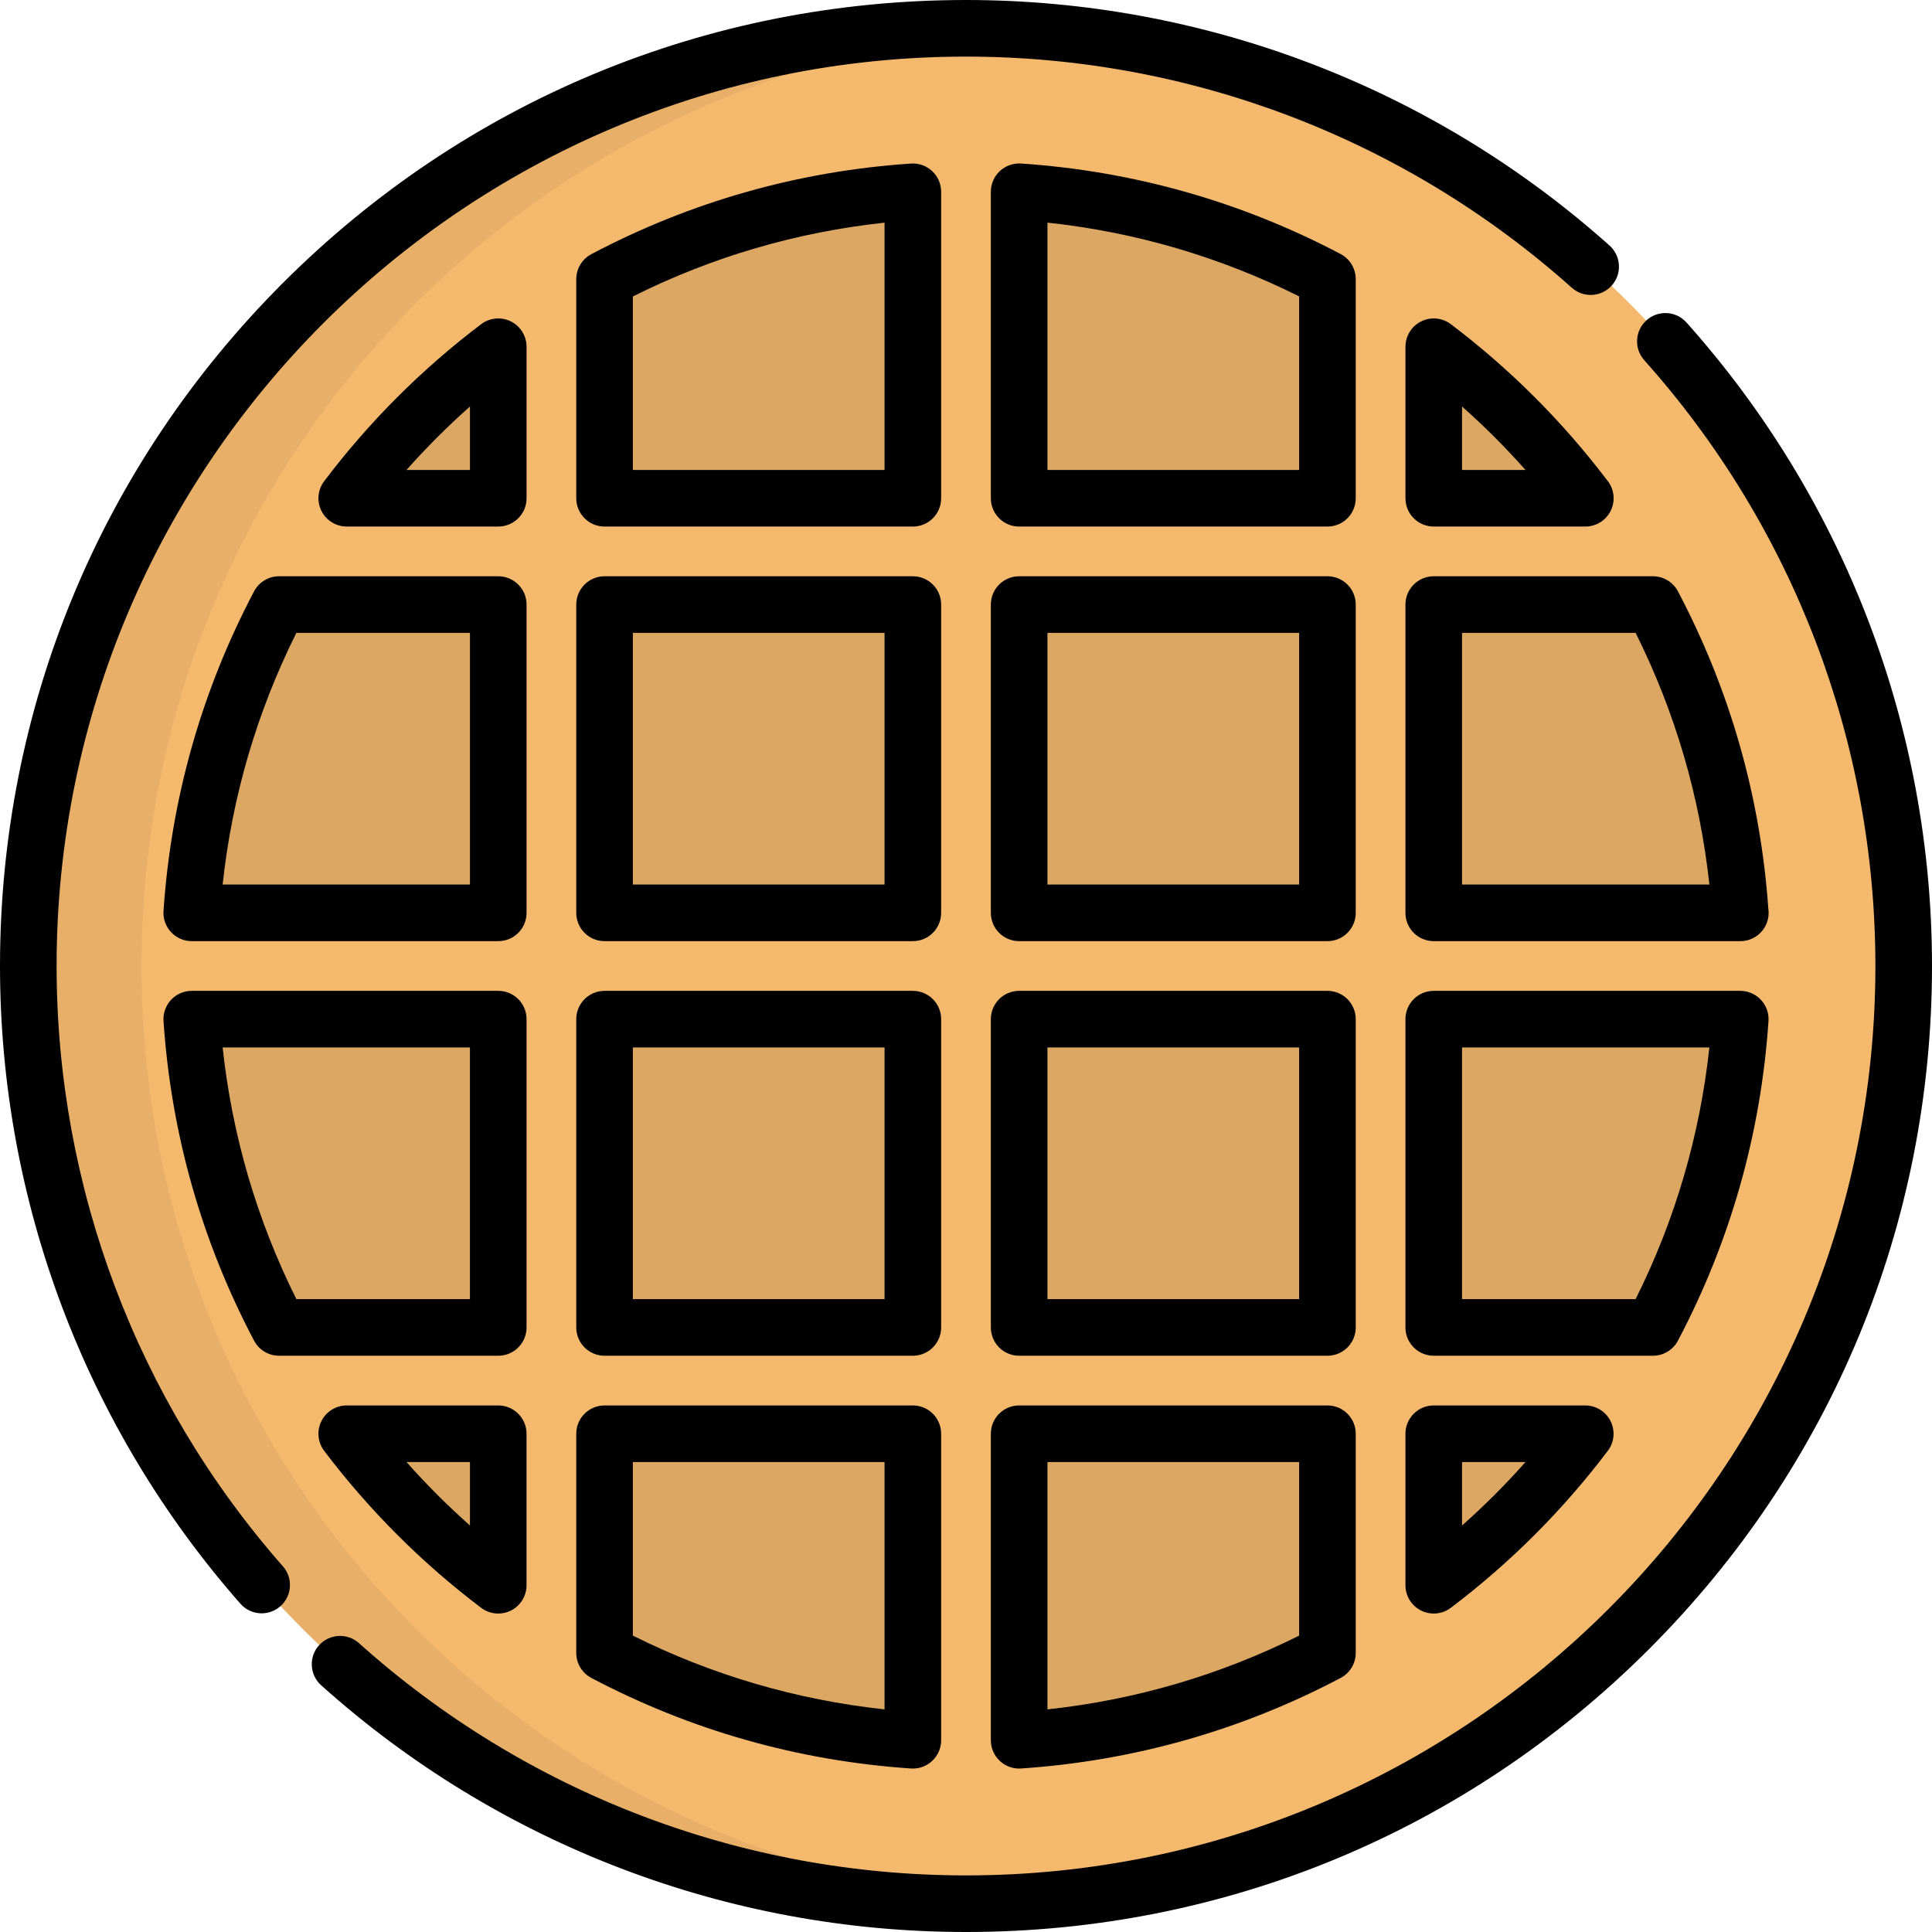 <svg viewBox="0 0 512 512" xmlns="http://www.w3.org/2000/svg"><path d="m504.5 256c0 137.242-111.258 248.5-248.5 248.5s-248.5-111.258-248.5-248.5 111.258-248.5 248.5-248.5 248.5 111.258 248.5 248.5zm0 0" fill="#f5b96e"/><path d="m37.5 256c0-132.203 103.242-240.277 233.5-248.035-4.965-.297-9.961-.465-15-.465-137.242 0-248.5 111.258-248.5 248.5s111.258 248.5 248.5 248.5c5.039 0 10.035-.168 15-.465-130.258-7.758-233.5-115.832-233.5-248.035zm0 0" fill="#e8af68"/><g fill="#dca663"><path d="m132.043 91.891v40.148h-40.152c11.461-15.152 24.996-28.688 40.152-40.148zm0 0"/><path d="m241.914 50.824v81.215h-81.699v-58.055c24.688-13.039 52.355-21.188 81.699-23.16zm0 0"/><path d="m351.785 73.961v58.078h-81.699v-81.223c29.355 1.98 57.012 10.129 81.699 23.145zm0 0"/><path d="m420.109 132.043h-40.148v-40.152c15.152 11.461 28.688 24.996 40.148 40.152zm0 0"/><path d="m132.043 160.215v81.699h-81.227c1.98-29.355 10.129-57.012 23.145-81.699zm0 0"/><path d="m160.215 160.215h81.699v81.699h-81.699zm0 0"/><path d="m270.086 160.215h81.699v81.699h-81.699zm0 0"/><path d="m461.184 241.914h-81.227v-81.699h58.082c13.016 24.688 21.164 52.344 23.145 81.699zm0 0"/><path d="m132.043 270.086v81.699h-58.082c-13.016-24.688-21.16-52.344-23.145-81.699zm0 0"/><path d="m160.215 270.086h81.699v81.699h-81.699zm0 0"/><path d="m270.086 270.086h81.699v81.699h-81.699zm0 0"/><path d="m461.184 270.086c-1.98 29.355-10.129 57.008-23.145 81.699h-58.078v-81.699zm0 0"/><path d="m132.043 379.957v40.152c-15.156-11.461-28.691-24.996-40.152-40.152zm0 0"/><path d="m241.914 379.957v81.227c-29.355-1.98-57.012-10.129-81.699-23.145v-58.078h81.699zm0 0"/><path d="m351.785 379.957v58.082c-24.688 13.016-52.344 21.16-81.699 23.145v-81.227zm0 0"/><path d="m420.109 379.957c-11.461 15.156-24.996 28.691-40.148 40.152v-40.152zm0 0"/></g><path d="m15 256c0-132.887 108.113-241 241-241 59.336 0 116.348 21.754 160.543 61.254 3.09 2.766 7.828 2.492 10.59-.594 2.762-3.086 2.496-7.828-.594-10.59-46.945-41.961-107.512-65.07-170.539-65.07-68.379 0-132.668 26.629-181.02 74.98-48.352 48.352-74.98 112.641-74.98 181.02 0 62.273 22.625 122.293 63.707 169 1.484 1.688 3.555 2.547 5.637 2.547 1.758 0 3.523-.613 4.949-1.867 3.109-2.734 3.414-7.477.68-10.586-38.676-43.969-59.973-100.469-59.973-159.094zm0 0"/><path d="m446.934 85.465c-2.762-3.086-7.504-3.355-10.59-.594-3.09 2.762-3.355 7.5-.598 10.59 39.5 44.195 61.254 101.207 61.254 160.539 0 132.887-108.113 241-241 241-59.496 0-116.625-21.859-160.871-61.551-3.082-2.766-7.824-2.508-10.59.578-2.766 3.082-2.508 7.824.574 10.59 47 42.164 107.688 65.383 170.887 65.383 68.379 0 132.668-26.629 181.02-74.98 48.352-48.352 74.98-112.641 74.98-181.02 0-63.023-23.109-123.59-65.066-170.535zm0 0"/><path d="m139.543 91.891c0-2.844-1.613-5.445-4.16-6.715-2.547-1.266-5.594-.984-7.863.73-15.723 11.891-29.723 25.891-41.609 41.613-1.719 2.27-2 5.316-.734 7.863 1.27 2.547 3.871 4.156 6.715 4.156h40.152c4.141 0 7.5-3.355 7.5-7.5zm-15 32.652h-16.816c5.266-5.938 10.879-11.555 16.816-16.816zm0 0"/><path d="m249.414 50.824c0-2.074-.859-4.059-2.379-5.477-1.516-1.418-3.555-2.137-5.625-2.004-29.828 2.004-58.324 10.082-84.695 24.008-2.461 1.301-4 3.852-4 6.633v58.059c0 4.141 3.359 7.5 7.5 7.5h81.699c4.145 0 7.5-3.359 7.5-7.5zm-15 73.719h-66.699v-45.98c20.984-10.488 43.371-17.047 66.699-19.555zm0 0"/><path d="m359.285 73.961c0-2.781-1.539-5.336-4.004-6.637-26.379-13.906-54.875-21.977-84.688-23.992-2.074-.129-4.113.586-5.629 2.004-1.52 1.418-2.379 3.402-2.379 5.477v81.23c0 4.141 3.355 7.5 7.5 7.5h81.699c4.145 0 7.5-3.359 7.5-7.5zm-15 50.582h-66.699v-65.547c23.32 2.516 45.707 9.074 66.699 19.547zm0 0"/><path d="m379.957 139.543h40.152.02c4.145 0 7.5-3.359 7.5-7.5 0-1.879-.691-3.598-1.832-4.91-11.824-15.566-25.723-29.434-41.316-41.227-2.27-1.715-5.316-1.996-7.863-.73-2.547 1.27-4.156 3.871-4.156 6.715v40.152c-.004 4.141 3.355 7.5 7.496 7.5zm7.5-31.816c5.938 5.266 11.555 10.879 16.816 16.816h-16.816zm0 0"/><path d="m139.543 160.215c0-4.145-3.359-7.5-7.5-7.5h-58.082c-2.781 0-5.336 1.539-6.633 4.004-13.906 26.379-21.98 54.875-23.996 84.688-.141 2.074.586 4.113 2.004 5.629 1.418 1.52 3.402 2.379 5.48 2.379h81.227c4.141 0 7.5-3.355 7.5-7.5zm-15 74.199h-65.543c2.512-23.32 9.07-45.707 19.543-66.699h46zm0 0"/><path d="m249.414 160.215c0-4.145-3.359-7.5-7.5-7.5h-81.699c-4.145 0-7.5 3.355-7.5 7.5v81.699c0 4.145 3.355 7.5 7.5 7.5h81.699c4.141 0 7.5-3.355 7.5-7.5zm-15 74.199h-66.699v-66.699h66.699zm0 0"/><path d="m359.285 160.215c0-4.145-3.355-7.5-7.5-7.5h-81.699c-4.145 0-7.5 3.355-7.5 7.5v81.699c0 4.145 3.355 7.5 7.5 7.5h81.699c4.145 0 7.5-3.355 7.5-7.5zm-15 74.199h-66.699v-66.699h66.699zm0 0"/><path d="m468.629 240.844c-2.078-29.609-10.137-57.914-23.953-84.125-1.301-2.465-3.855-4.004-6.637-4.004h-58.082c-4.141 0-7.5 3.355-7.5 7.5v81.699c0 4.145 3.359 7.5 7.5 7.5h81.23.02c4.141 0 7.5-3.355 7.5-7.5-.004-.363-.027-.723-.078-1.07zm-81.172-6.43v-66.699h46c10.473 20.992 17.031 43.379 19.547 66.699zm0 0"/><path d="m139.543 270.086c0-4.145-3.359-7.5-7.5-7.5h-81.227c-2.078 0-4.062.859-5.48 2.379-1.418 1.516-2.145 3.555-2.004 5.629 2.016 29.812 10.086 58.309 23.996 84.688 1.297 2.465 3.852 4.004 6.633 4.004h58.082c4.141 0 7.5-3.355 7.5-7.5zm-15 74.199h-46c-10.473-20.992-17.031-43.379-19.543-66.699h65.539v66.699zm0 0"/><path d="m249.414 270.086c0-4.145-3.359-7.5-7.5-7.5h-81.699c-4.145 0-7.5 3.355-7.5 7.5v81.699c0 4.145 3.355 7.5 7.5 7.5h81.699c4.141 0 7.5-3.355 7.5-7.5zm-15 74.199h-66.699v-66.699h66.699zm0 0"/><path d="m359.285 270.086c0-4.145-3.355-7.5-7.5-7.5h-81.699c-4.145 0-7.5 3.355-7.5 7.5v81.699c0 4.145 3.355 7.5 7.5 7.5h81.699c4.145 0 7.5-3.355 7.5-7.5zm-15 74.199h-66.699v-66.699h66.699zm0 0"/><path d="m444.676 355.281c13.906-26.379 21.977-54.875 23.992-84.688.141-2.074-.586-4.113-2.004-5.629-1.418-1.52-3.402-2.379-5.477-2.379h-81.23c-4.141 0-7.5 3.355-7.5 7.5v81.699c0 4.145 3.359 7.5 7.5 7.5h58.082c2.781 0 5.336-1.539 6.637-4.004zm-57.219-10.996v-66.699h65.547c-2.516 23.32-9.074 45.707-19.547 66.699zm0 0"/><path d="m132.043 372.457h-40.152c-2.848 0-5.449 1.613-6.715 4.16-1.27 2.547-.984 5.594.73 7.863 11.891 15.723 25.891 29.723 41.609 41.609 1.328 1.004 2.922 1.52 4.523 1.52 1.141 0 2.285-.258 3.344-.785 2.547-1.27 4.156-3.871 4.156-6.715v-40.152c.004-4.141-3.355-7.5-7.496-7.5zm-7.5 31.816c-5.938-5.266-11.551-10.879-16.816-16.816h16.816zm0 0"/><path d="m241.914 372.457h-81.699c-4.145 0-7.5 3.359-7.5 7.5v58.082c0 2.781 1.539 5.336 4.004 6.637 26.383 13.906 54.875 21.977 84.688 23.992.172.012.34.02.508.02 1.895 0 3.727-.719 5.121-2.023 1.516-1.418 2.379-3.402 2.379-5.477v-81.23c0-4.141-3.359-7.5-7.5-7.5zm-7.5 80.547c-23.32-2.516-45.703-9.074-66.699-19.547v-46h66.699zm0 0"/><path d="m351.785 372.457h-81.699c-4.145 0-7.5 3.359-7.5 7.5v81.23c0 2.074.859 4.059 2.379 5.477 1.395 1.305 3.227 2.023 5.121 2.023.168 0 .336-.008.508-.02 29.812-2.016 58.305-10.086 84.688-23.992 2.465-1.301 4.004-3.855 4.004-6.637v-58.082c0-4.141-3.355-7.5-7.5-7.5zm-7.5 61c-20.996 10.473-43.379 17.031-66.699 19.547v-65.547h66.699zm0 0"/><path d="m420.109 372.457h-40.152c-4.141 0-7.5 3.359-7.5 7.5v40.152c0 2.844 1.613 5.445 4.16 6.715 1.059.527 2.199.785 3.34.785 1.605 0 3.195-.516 4.523-1.52 15.723-11.887 29.723-25.887 41.609-41.609 1.719-2.27 2-5.316.734-7.863-1.27-2.547-3.871-4.16-6.715-4.16zm-32.652 31.816v-16.816h16.816c-5.262 5.938-10.879 11.555-16.816 16.816zm0 0"/></svg>